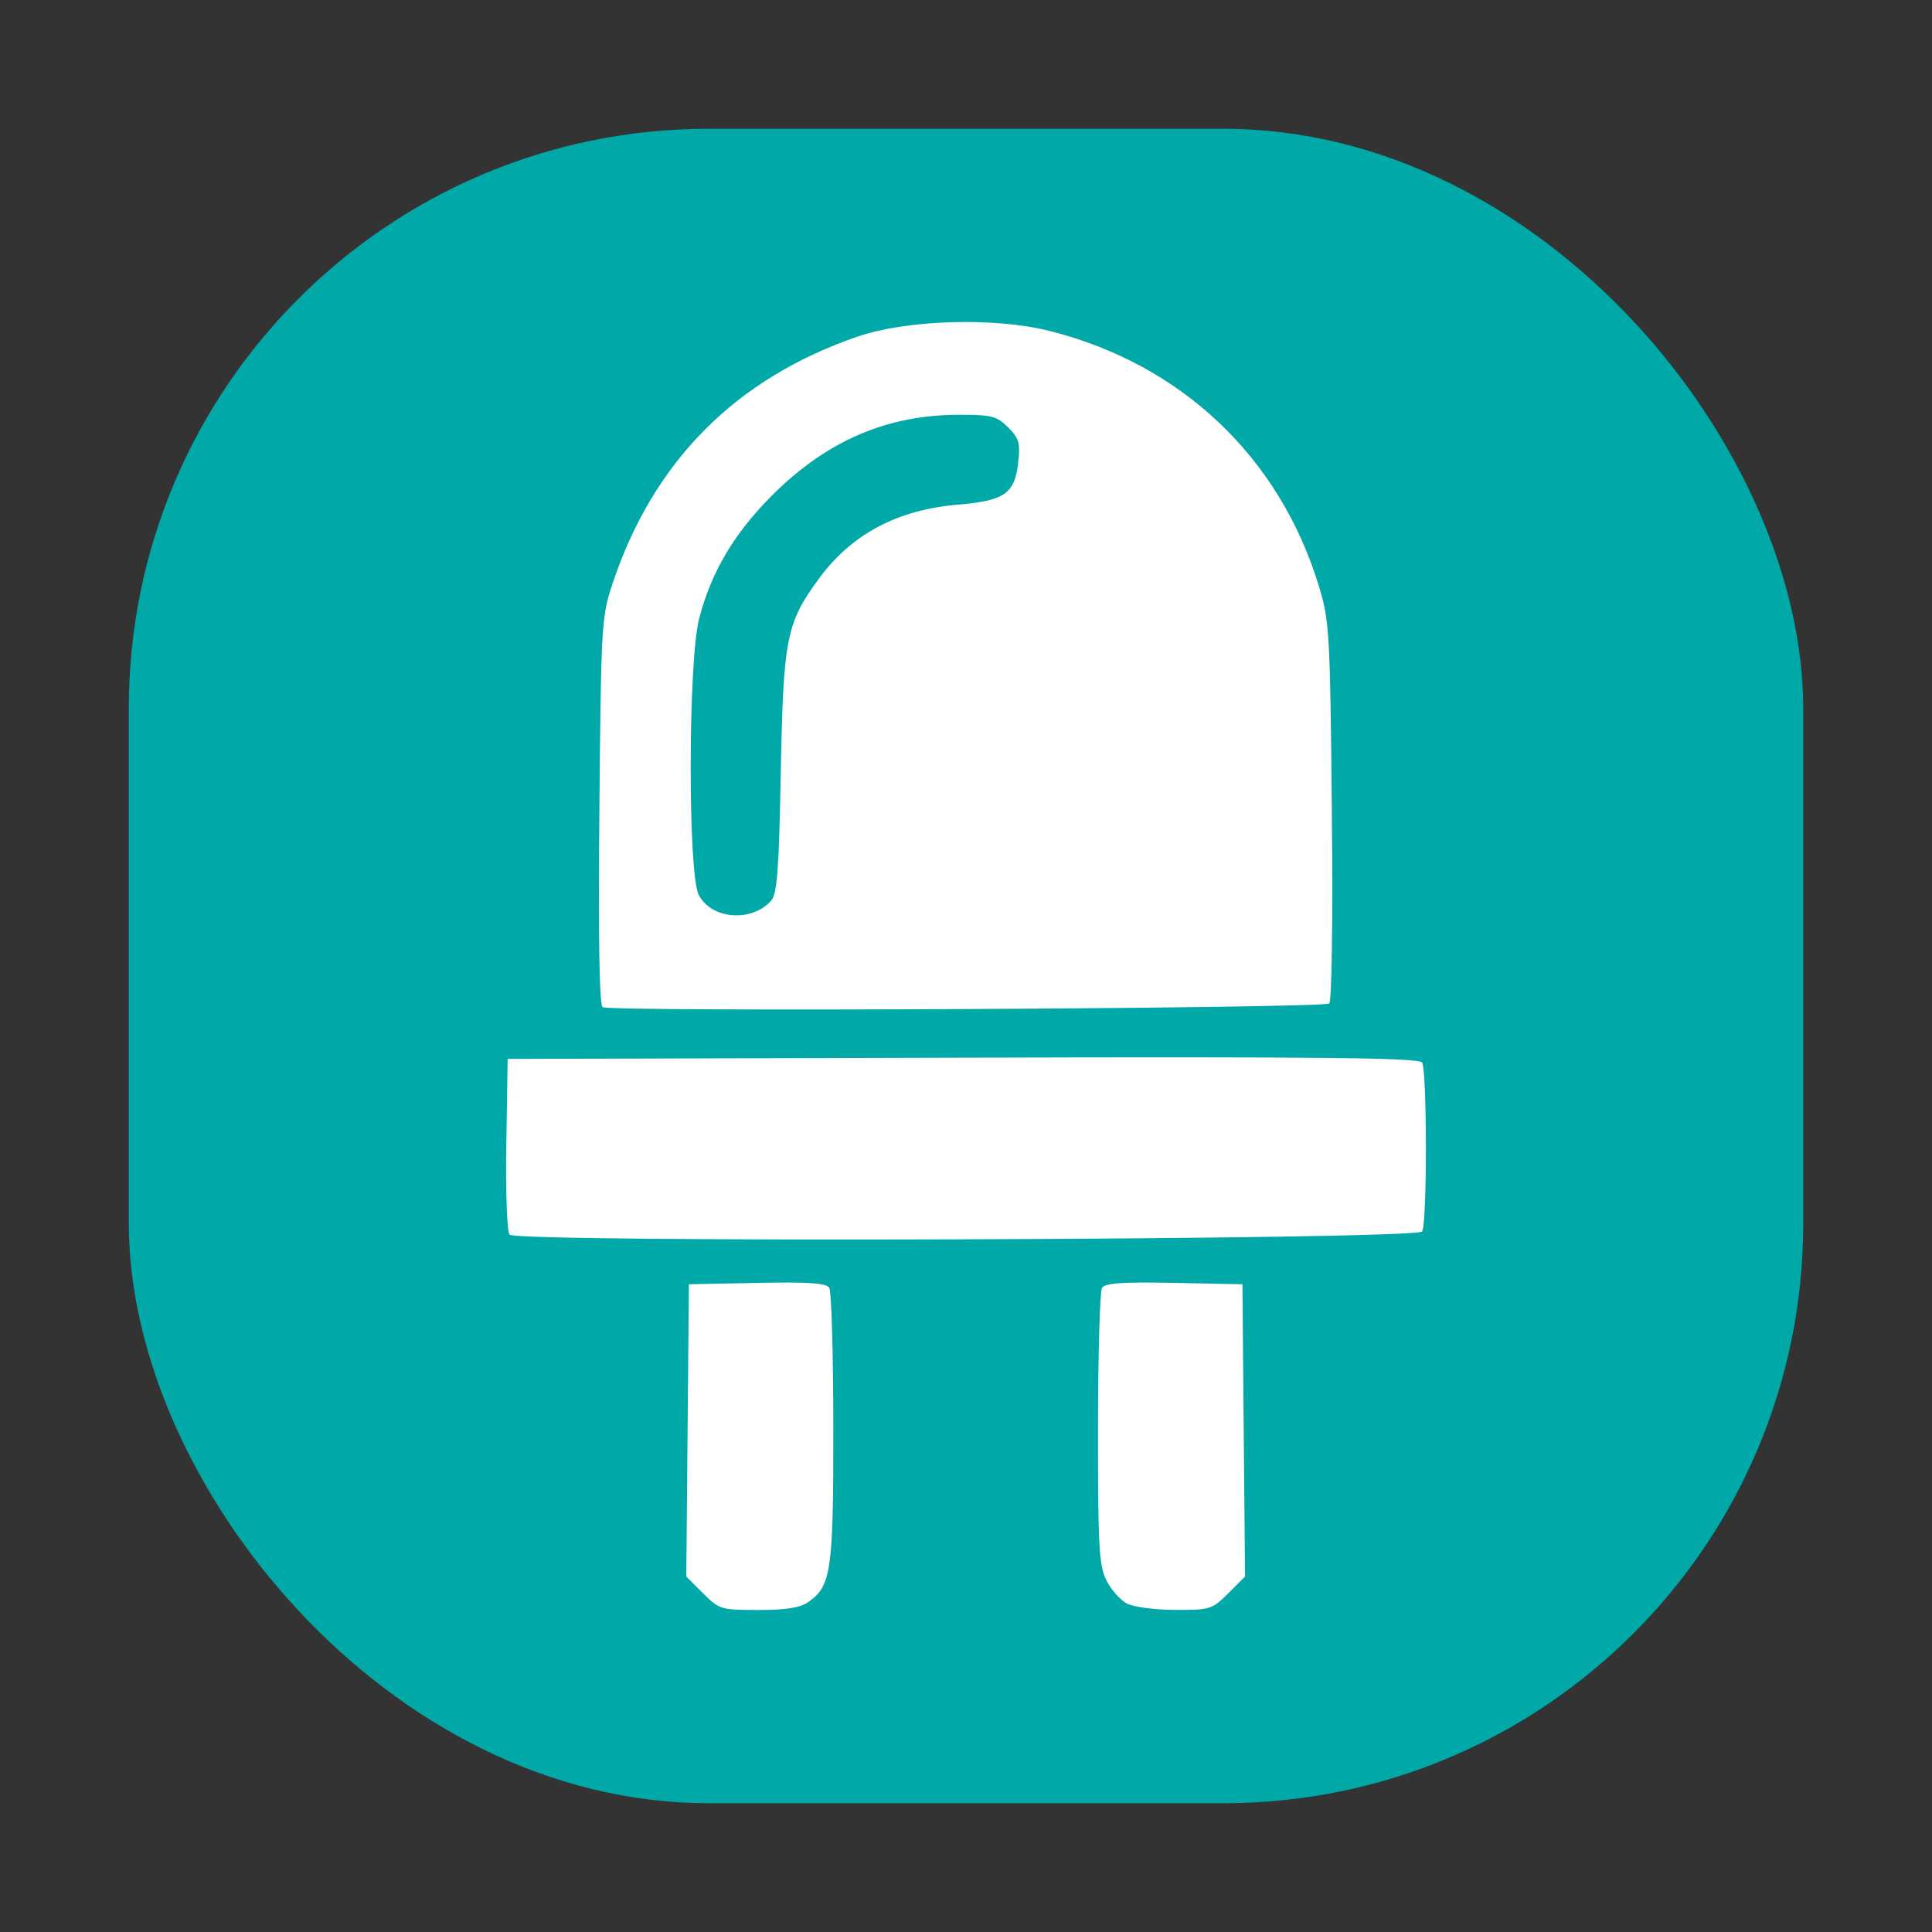 <svg xmlns="http://www.w3.org/2000/svg" width="150" height="150">
    <rect width="100%" height="100%" fill="#333333" stroke="none"/>
    <defs>
        <clipPath id="a">
            <path style="marker:none" color="#000" fill="#fff" stroke-width="2" overflow="visible" d="M44.072 27.448h62.242v60.309H44.072z"/>
        </clipPath>
        <clipPath id="b">
            <path style="marker:none" color="#000" fill="#fff" stroke-width="2" overflow="visible" d="M13.461 61.315h214.585v173.41H13.461z"/>
        </clipPath>
    </defs>
    <rect width="130" height="130" rx="45" ry="45" x="10" y="912.362" style="marker:none" color="#000" fill="#00a8a8" overflow="visible" transform="translate(0 -902.362)"/>
    <path d="M54.583 123.701l-1.299-1.299.101-11.346.101-11.347 5.295-.106c3.981-.08 5.372.014 5.604.38.17.267.311 5.156.315 10.862.006 11.134-.16 12.287-1.94 13.535-.637.446-1.728.62-3.882.62-2.903 0-3.036-.04-4.295-1.299zm32.942.813c-.523-.262-1.25-1.072-1.616-1.801-.585-1.167-.665-2.58-.66-11.785.003-5.752.144-10.678.314-10.945.232-.366 1.623-.46 5.604-.38l5.295.106.1 11.347.102 11.346-1.3 1.3c-1.243 1.243-1.416 1.298-4.093 1.292-1.538-.003-3.223-.219-3.746-.48zM39.563 95.856c-.202-.243-.312-3.308-.253-7.036l.104-6.606 35.346-.097c28.026-.077 35.409.002 35.65.38.39.617.396 12.5.005 13.116-.413.65-70.315.89-70.852.243zm7.225-17.661c-.255-.158-.34-5.344-.253-15.224.13-14.487.163-15.074 1.019-17.648 3.157-9.494 9.564-15.95 19.053-19.198 3.807-1.303 10.583-1.505 14.832-.443 10.287 2.57 17.935 9.823 20.981 19.896.794 2.627.851 3.631.985 17.386.083 8.488-.003 14.744-.204 14.945-.388.389-55.793.669-56.413.286zm13.088-8.27c.461-.52.603-2.409.745-9.96.198-10.466.42-11.585 2.992-15.08 2.516-3.42 6.08-5.31 10.759-5.705 3.621-.306 4.409-.854 4.68-3.256.172-1.53.07-1.891-.782-2.742-.874-.875-1.279-.98-3.77-.98-5.631 0-10.308 2.012-14.56 6.264-2.945 2.945-4.73 5.964-5.661 9.574-.858 3.327-.879 19.796-.028 21.443.983 1.9 4.112 2.146 5.625.441z" fill="#fff"/>
</svg>
